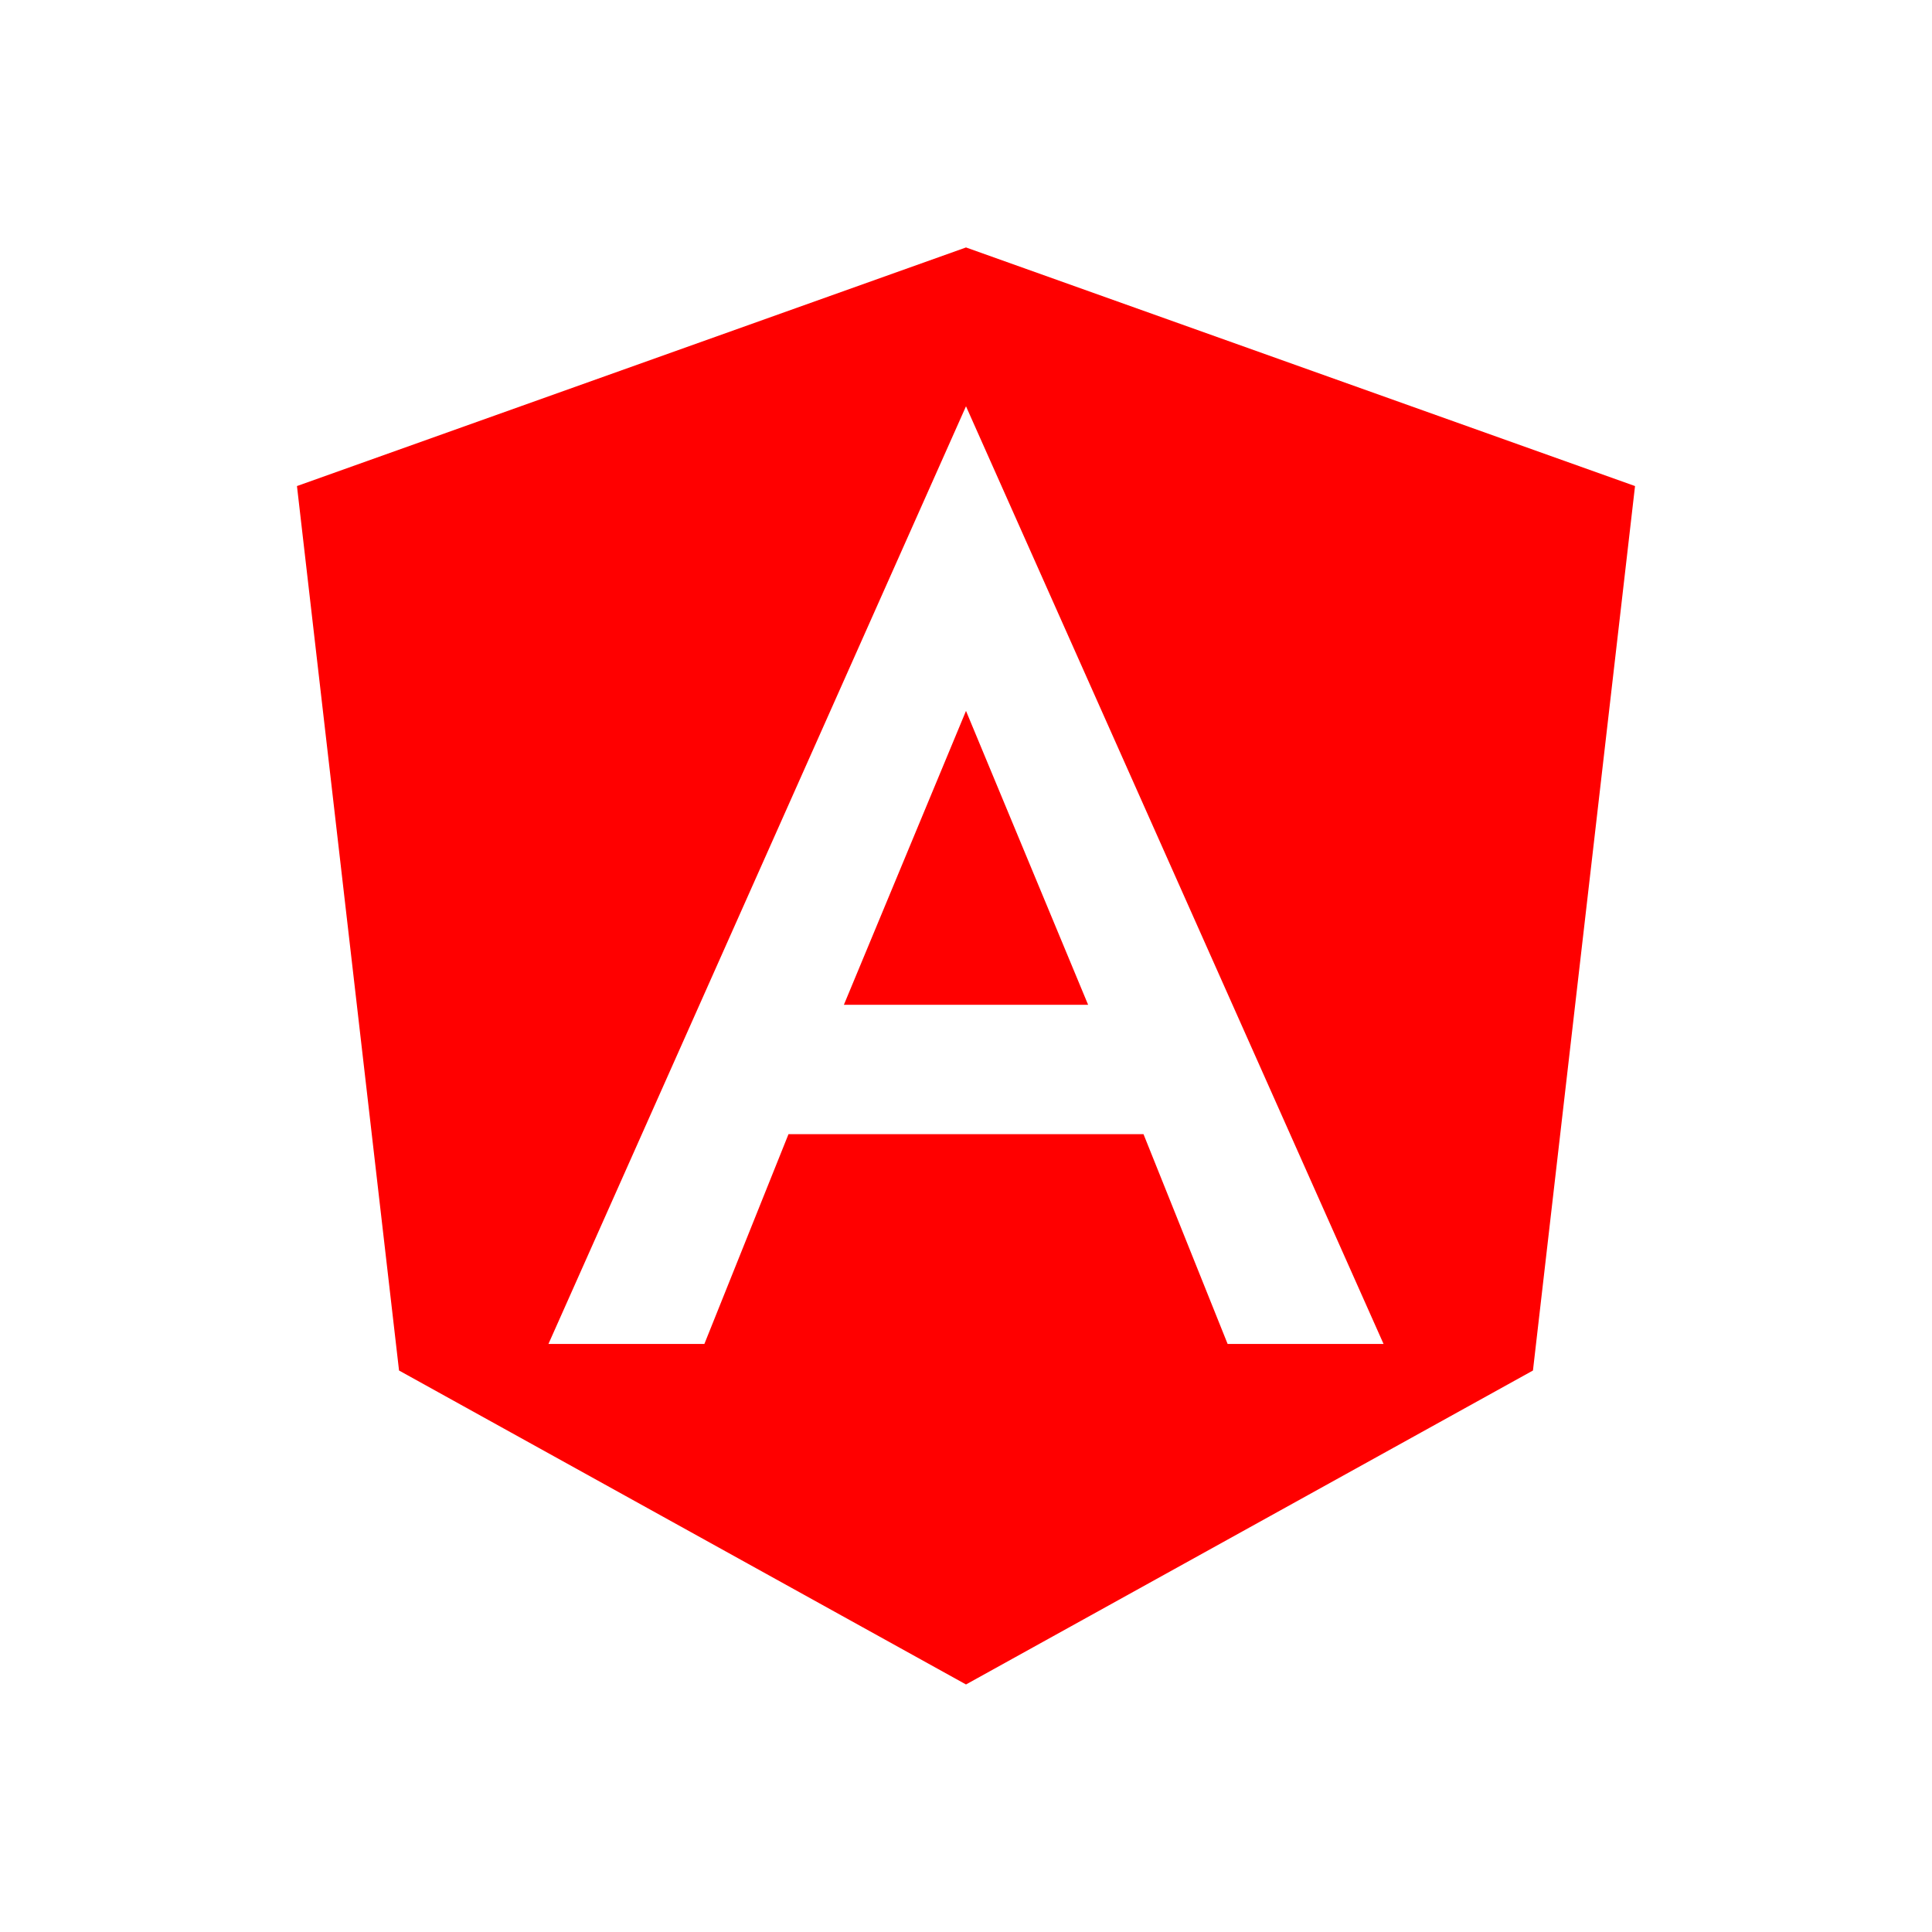 <svg xmlns='http://www.w3.org/2000/svg' viewBox='0 0 24 24' fill="red"><path d="M10.483 12.482h3.034L12 8.831z"></path><path d="M12 3.074 3.689 6.038l1.268 10.987 7.043 3.9 7.043-3.9 1.268-10.987L12 3.074zm5.187 13.621H15.25l-1.045-2.606h-4.41L8.75 16.695H6.813L12 5.047l5.187 11.648z"></path></svg>

<!-- width='24' height='24' --> 
